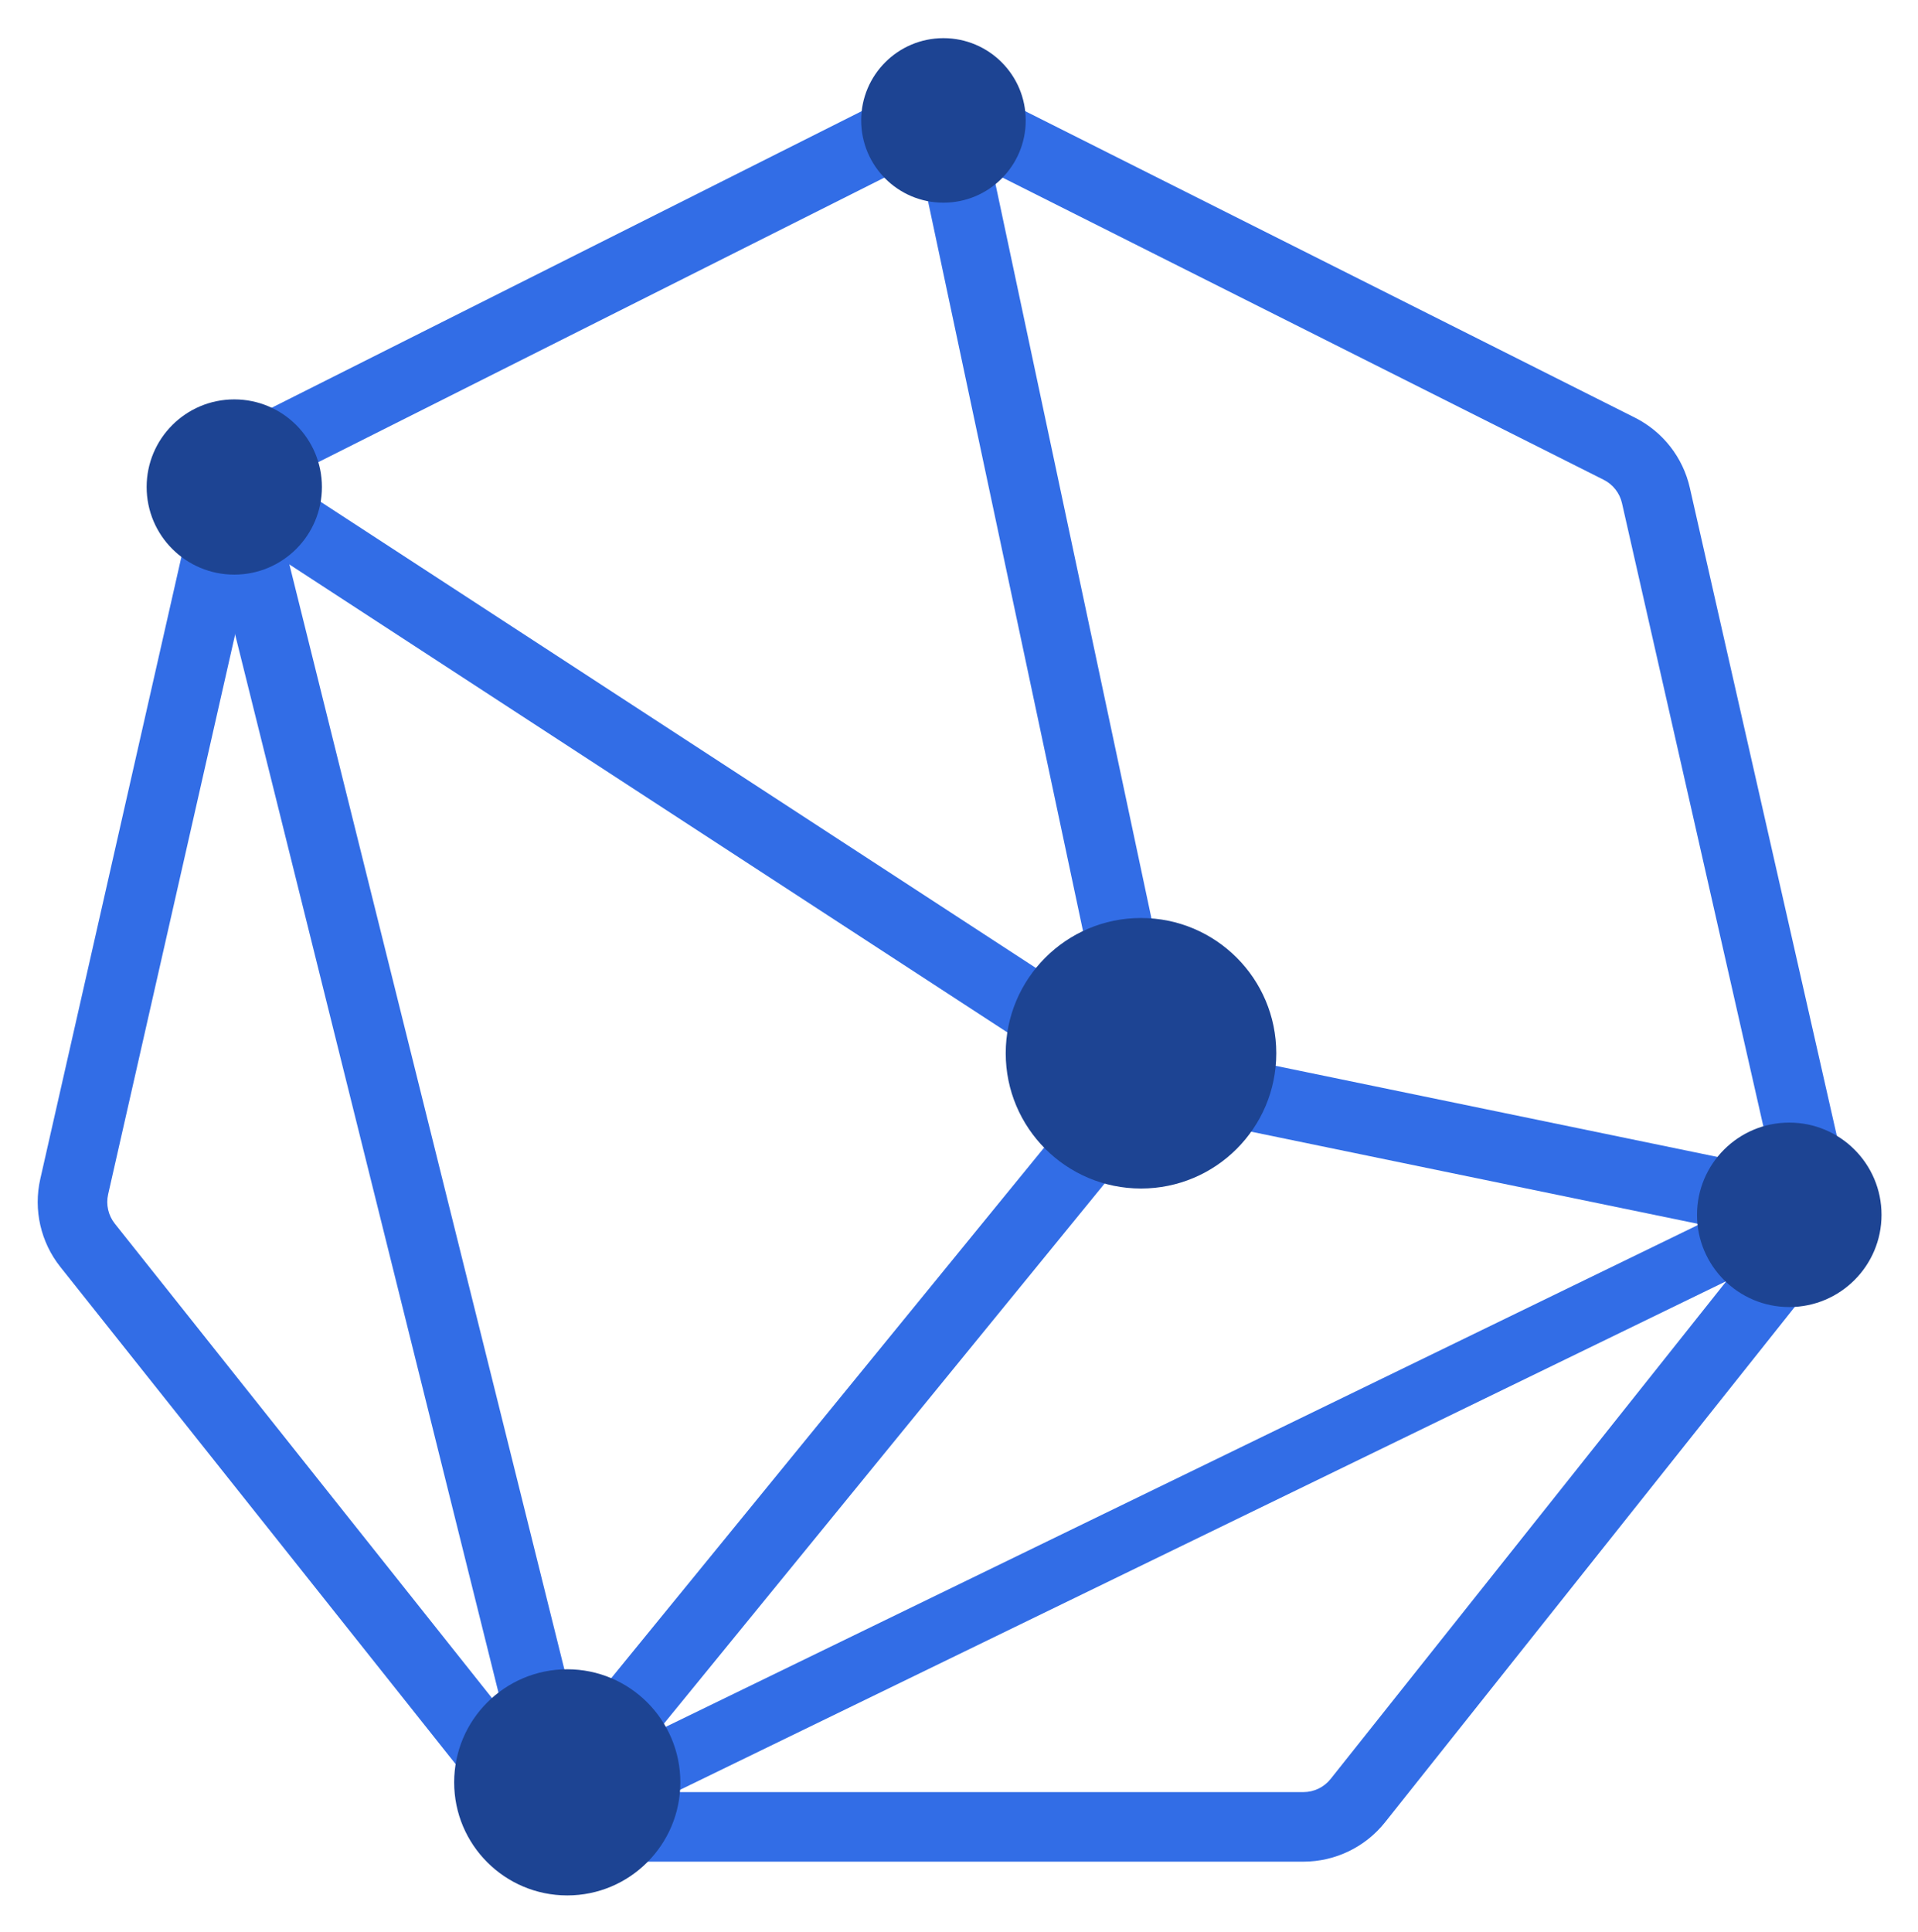 <svg xmlns="http://www.w3.org/2000/svg" role="img" viewBox="-7.88 -7.38 406.50 409.50"><path fill="#326DE6" fill-rule="evenodd" d="M195.387 25.63c-2.084-1.047-4.54-1.047-6.623 0L52.145 94.298c-1.968.989-3.391 2.807-3.878 4.955L15.038 245.722c-.494 2.18.027 4.466 1.419 6.216L110.02 369.614c1.398 1.759 3.523 2.785 5.771 2.785H268.36c2.248 0 4.373-1.026 5.771-2.785l93.563-117.676c1.391-1.75 1.913-4.036 1.419-6.216L335.884 99.252c-.488-2.148-1.91-3.965-3.878-4.955L195.387 25.63zm-13.246-13.169c6.25-3.142 13.619-3.142 19.869 0l136.619 68.668c5.904 2.968 10.172 8.42 11.634 14.864l33.229 146.469c1.483 6.54-.082 13.399-4.256 18.649l-93.563 117.676c-4.195 5.278-10.57 8.353-17.313 8.353H115.791c-6.743 0-13.118-3.075-17.314-8.353L4.914 261.11c-4.174-5.25-5.739-12.109-4.255-18.649L33.888 95.992c1.462-6.444 5.729-11.896 11.634-14.864L182.141 12.46z" clip-rule="evenodd"/><path fill="#326DE6" fill-rule="evenodd" d="M200.24 18.137l46.782 220.25L37.746 102.001l8.052-12.348L225.189 206.563 185.818 21.199l14.422-3.062z" clip-rule="evenodd"/><path fill="#326DE6" fill-rule="evenodd" d="M368.145 255.309l-133.817-27.598 2.808-14.451 133.817 27.598-2.808 14.451z" clip-rule="evenodd"/><path fill="#326DE6" fill-rule="evenodd" d="M241.154 225.143L116.409 378.014l-11.425-9.318 124.745-152.871 11.425 9.318z" clip-rule="evenodd"/><path fill="#326DE6" fill-rule="evenodd" d="M103.542 374.522L34.618 97.606l14.308-3.559L117.85 370.963l-14.308 3.559zm258.339-112.295L130.887 374.522l-5.466-12.162 230.994-112.295 5.466 12.162z" clip-rule="evenodd"/><path fill="#1D4493" d="M262.616 215.826c0 15.83-12.836 28.664-28.672 28.664-15.835 0-28.671-12.834-28.671-28.664 0-15.831 12.836-28.665 28.671-28.665 15.836 0 28.672 12.834 28.672 28.665zm128.273 34.238c0 10.795-8.753 19.546-19.551 19.546-10.798 0-19.552-8.751-19.552-19.546 0-10.794 8.754-19.546 19.552-19.546s19.551 8.752 19.551 19.546zM136.314 370.333c0 13.234-10.731 23.962-23.969 23.962-13.237 0-23.968-10.728-23.968-23.962s10.731-23.962 23.968-23.962c13.238 0 23.969 10.728 23.969 23.962zM60.345 95.826c0 10.255-8.315 18.568-18.573 18.568-10.258 0-18.573-8.313-18.573-18.568 0-10.255 8.316-18.568 18.573-18.568 10.258 0 18.573 8.313 18.573 18.568zM209.512 18.138c0 9.628-7.806 17.432-17.437 17.432-9.63 0-17.437-7.805-17.437-17.432 0-9.628 7.807-17.432 17.437-17.432 9.631 0 17.437 7.805 17.437 17.432z"/></svg>